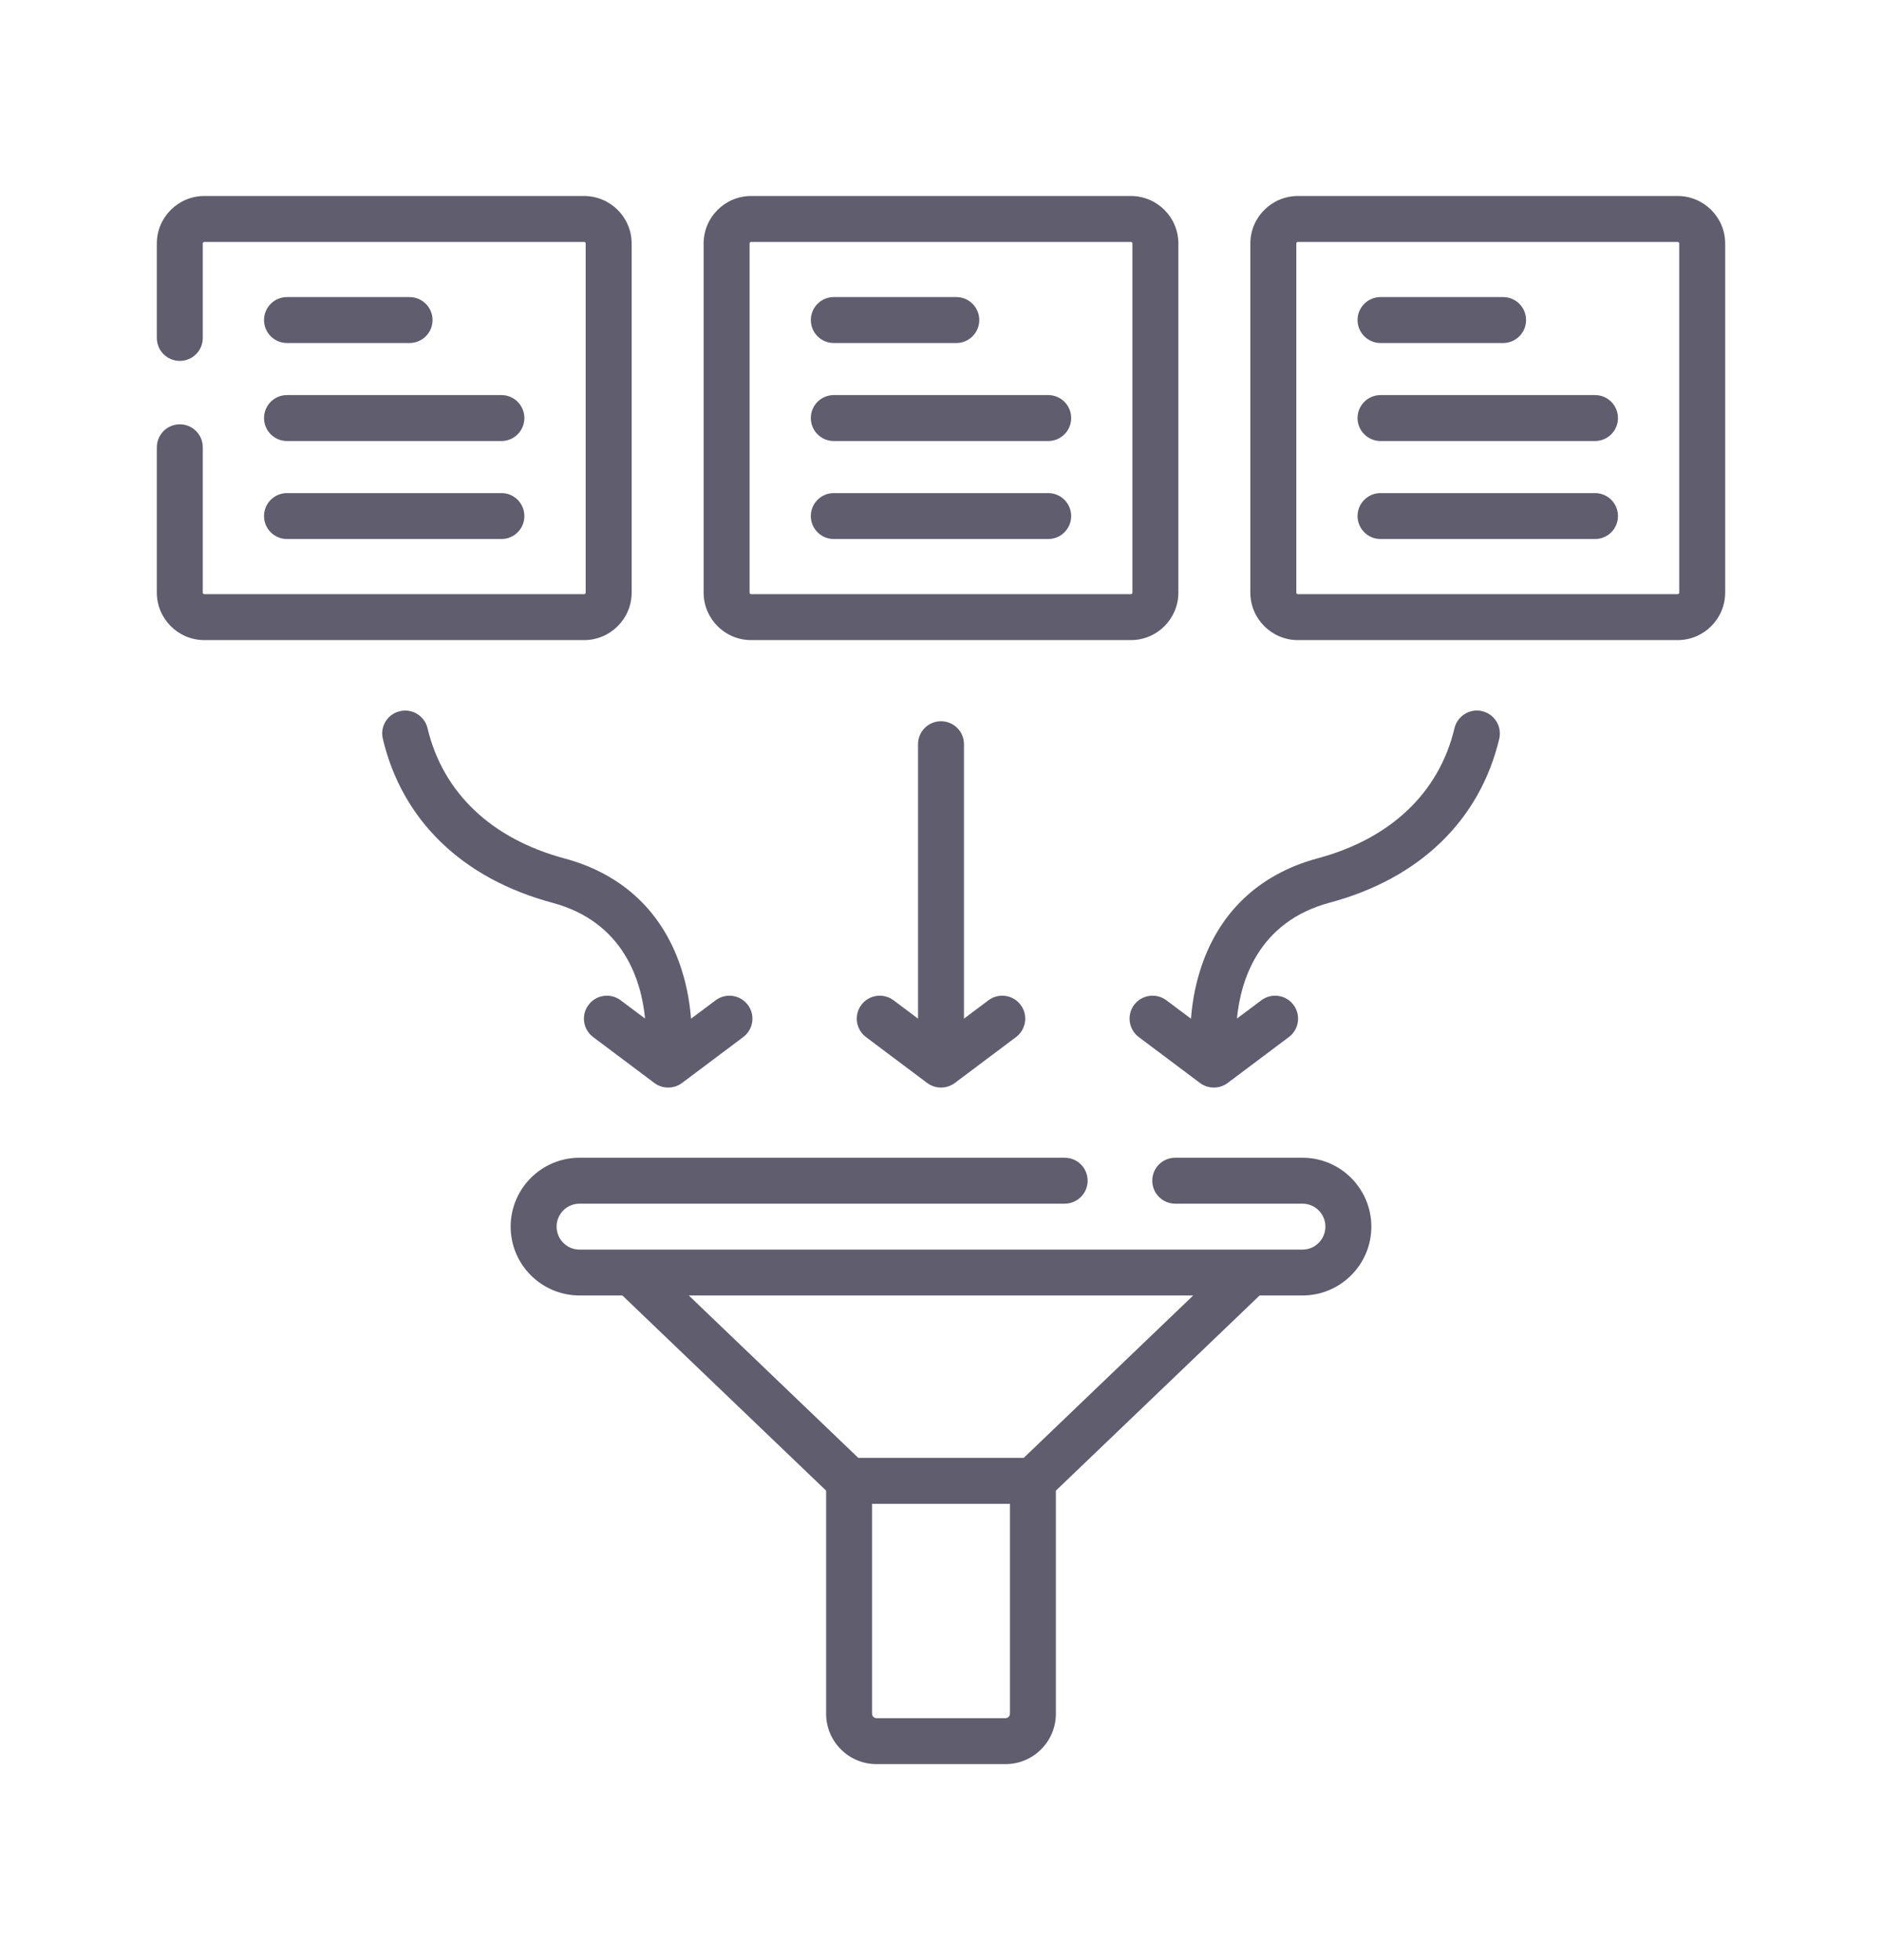 <svg width="24" height="25" viewBox="0 0 24 25" fill="none" xmlns="http://www.w3.org/2000/svg">
<path d="M8.055 7.559V3.105C8.055 2.772 7.783 2.5 7.449 2.5H2.605C2.272 2.5 2 2.772 2 3.105V4.31C2 4.472 2.131 4.603 2.293 4.603C2.455 4.603 2.586 4.472 2.586 4.31V3.105C2.586 3.095 2.595 3.086 2.605 3.086H7.449C7.46 3.086 7.469 3.095 7.469 3.105V7.559C7.469 7.569 7.46 7.578 7.449 7.578H2.605C2.595 7.578 2.586 7.569 2.586 7.559V5.705C2.586 5.543 2.455 5.412 2.293 5.412C2.131 5.412 2 5.543 2 5.705V7.559C2 7.892 2.272 8.164 2.605 8.164H7.449C7.783 8.164 8.055 7.892 8.055 7.559Z" fill="#605D6E"/>
<path d="M3.66 4.375H5.223C5.384 4.375 5.516 4.244 5.516 4.082C5.516 3.92 5.384 3.789 5.223 3.789H3.66C3.498 3.789 3.367 3.92 3.367 4.082C3.367 4.244 3.498 4.375 3.66 4.375Z" fill="#605D6E"/>
<path d="M3.66 5.625H6.395C6.556 5.625 6.687 5.494 6.687 5.332C6.687 5.17 6.556 5.039 6.395 5.039H3.66C3.498 5.039 3.367 5.17 3.367 5.332C3.367 5.494 3.498 5.625 3.66 5.625Z" fill="#605D6E"/>
<path d="M3.66 6.875H6.395C6.556 6.875 6.687 6.744 6.687 6.582C6.687 6.42 6.556 6.289 6.395 6.289H3.66C3.498 6.289 3.367 6.42 3.367 6.582C3.367 6.744 3.498 6.875 3.66 6.875Z" fill="#605D6E"/>
<path d="M9.578 8.164H14.422C14.756 8.164 15.027 7.892 15.027 7.559V3.105C15.027 2.772 14.756 2.5 14.422 2.5H9.578C9.244 2.5 8.973 2.772 8.973 3.105V7.559C8.973 7.892 9.244 8.164 9.578 8.164ZM9.559 3.105C9.559 3.095 9.567 3.086 9.578 3.086H14.422C14.433 3.086 14.441 3.095 14.441 3.105V7.559C14.441 7.569 14.433 7.578 14.422 7.578H9.578C9.567 7.578 9.559 7.569 9.559 7.559V3.105Z" fill="#605D6E"/>
<path d="M10.633 4.375H12.195C12.357 4.375 12.488 4.244 12.488 4.082C12.488 3.92 12.357 3.789 12.195 3.789H10.633C10.471 3.789 10.34 3.92 10.34 4.082C10.34 4.244 10.471 4.375 10.633 4.375Z" fill="#605D6E"/>
<path d="M10.633 5.625H13.367C13.529 5.625 13.66 5.494 13.66 5.332C13.66 5.17 13.529 5.039 13.367 5.039H10.633C10.471 5.039 10.34 5.17 10.34 5.332C10.34 5.494 10.471 5.625 10.633 5.625Z" fill="#605D6E"/>
<path d="M10.633 6.875H13.367C13.529 6.875 13.66 6.744 13.66 6.582C13.66 6.42 13.529 6.289 13.367 6.289H10.633C10.471 6.289 10.34 6.42 10.34 6.582C10.34 6.744 10.471 6.875 10.633 6.875Z" fill="#605D6E"/>
<path d="M21.395 2.5H16.551C16.217 2.5 15.945 2.772 15.945 3.105V7.559C15.945 7.892 16.217 8.164 16.551 8.164H21.395C21.728 8.164 22 7.892 22 7.559V3.105C22 2.772 21.728 2.5 21.395 2.5ZM21.414 7.559C21.414 7.569 21.405 7.578 21.395 7.578H16.551C16.54 7.578 16.531 7.569 16.531 7.559V3.105C16.531 3.095 16.54 3.086 16.551 3.086H21.395C21.405 3.086 21.414 3.095 21.414 3.105V7.559Z" fill="#605D6E"/>
<path d="M17.605 4.375H19.168C19.33 4.375 19.461 4.244 19.461 4.082C19.461 3.92 19.33 3.789 19.168 3.789H17.605C17.444 3.789 17.312 3.92 17.312 4.082C17.312 4.244 17.444 4.375 17.605 4.375Z" fill="#605D6E"/>
<path d="M20.34 5.039H17.605C17.444 5.039 17.312 5.17 17.312 5.332C17.312 5.494 17.444 5.625 17.605 5.625H20.34C20.502 5.625 20.633 5.494 20.633 5.332C20.633 5.17 20.502 5.039 20.34 5.039Z" fill="#605D6E"/>
<path d="M20.34 6.289H17.605C17.444 6.289 17.312 6.42 17.312 6.582C17.312 6.744 17.444 6.875 17.605 6.875H20.34C20.502 6.875 20.633 6.744 20.633 6.582C20.633 6.42 20.502 6.289 20.34 6.289Z" fill="#605D6E"/>
<path d="M12 9.199C11.838 9.199 11.707 9.33 11.707 9.492V12.992L11.395 12.758C11.265 12.661 11.081 12.687 10.984 12.817C10.887 12.946 10.914 13.13 11.043 13.227L11.824 13.813C11.876 13.852 11.938 13.871 12 13.871C12.062 13.871 12.124 13.852 12.176 13.813L12.957 13.227C13.086 13.13 13.113 12.946 13.016 12.817C12.919 12.687 12.735 12.661 12.605 12.758L12.293 12.992V9.492C12.293 9.33 12.162 9.199 12 9.199Z" fill="#605D6E"/>
<path d="M8.226 12.991L7.915 12.758C7.786 12.661 7.602 12.687 7.505 12.817C7.408 12.946 7.434 13.13 7.564 13.227L8.345 13.813C8.397 13.852 8.459 13.871 8.521 13.871C8.583 13.871 8.645 13.852 8.697 13.813L9.478 13.227C9.607 13.13 9.634 12.946 9.537 12.817C9.439 12.687 9.256 12.661 9.126 12.758L8.812 12.993C8.799 12.821 8.768 12.613 8.701 12.396C8.474 11.651 7.953 11.151 7.196 10.948C6.266 10.698 5.647 10.109 5.452 9.288C5.414 9.13 5.256 9.033 5.099 9.071C4.941 9.108 4.844 9.266 4.882 9.423C5.129 10.464 5.897 11.206 7.044 11.514C7.961 11.76 8.181 12.521 8.226 12.991Z" fill="#605D6E"/>
<path d="M18.901 9.07C18.744 9.033 18.586 9.13 18.548 9.288C18.353 10.109 17.734 10.698 16.804 10.947C16.047 11.151 15.526 11.651 15.299 12.395C15.232 12.613 15.201 12.821 15.188 12.993L14.874 12.758C14.744 12.661 14.561 12.687 14.463 12.816C14.366 12.946 14.393 13.13 14.522 13.227L15.303 13.813C15.355 13.852 15.417 13.871 15.479 13.871C15.541 13.871 15.603 13.852 15.655 13.813L16.436 13.227C16.566 13.13 16.592 12.946 16.495 12.816C16.398 12.687 16.214 12.661 16.085 12.758L15.774 12.991C15.819 12.52 16.039 11.759 16.956 11.513C18.103 11.206 18.871 10.463 19.119 9.423C19.156 9.266 19.059 9.108 18.901 9.07Z" fill="#605D6E"/>
<path d="M16.609 14.766H14.987C14.825 14.766 14.694 14.897 14.694 15.059C14.694 15.22 14.825 15.352 14.987 15.352H16.609C16.771 15.352 16.902 15.483 16.902 15.645C16.902 15.806 16.771 15.938 16.609 15.938H7.391C7.229 15.938 7.098 15.806 7.098 15.645C7.098 15.483 7.229 15.352 7.391 15.352H13.577C13.739 15.352 13.87 15.22 13.87 15.059C13.87 14.897 13.739 14.766 13.577 14.766H7.391C6.906 14.766 6.512 15.16 6.512 15.645C6.512 16.129 6.906 16.523 7.391 16.523H7.937L10.535 19.012V21.857C10.535 22.212 10.823 22.5 11.178 22.5H12.822C13.177 22.5 13.465 22.212 13.465 21.857V19.012L16.063 16.523H16.609C17.094 16.523 17.488 16.129 17.488 15.645C17.488 15.16 17.094 14.766 16.609 14.766ZM12.879 21.857C12.879 21.889 12.854 21.914 12.822 21.914H11.178C11.146 21.914 11.121 21.889 11.121 21.857V19.18H12.879V21.857ZM13.055 18.594H10.945L8.784 16.523H15.216L13.055 18.594Z" fill="#605D6E"/>
</svg>
